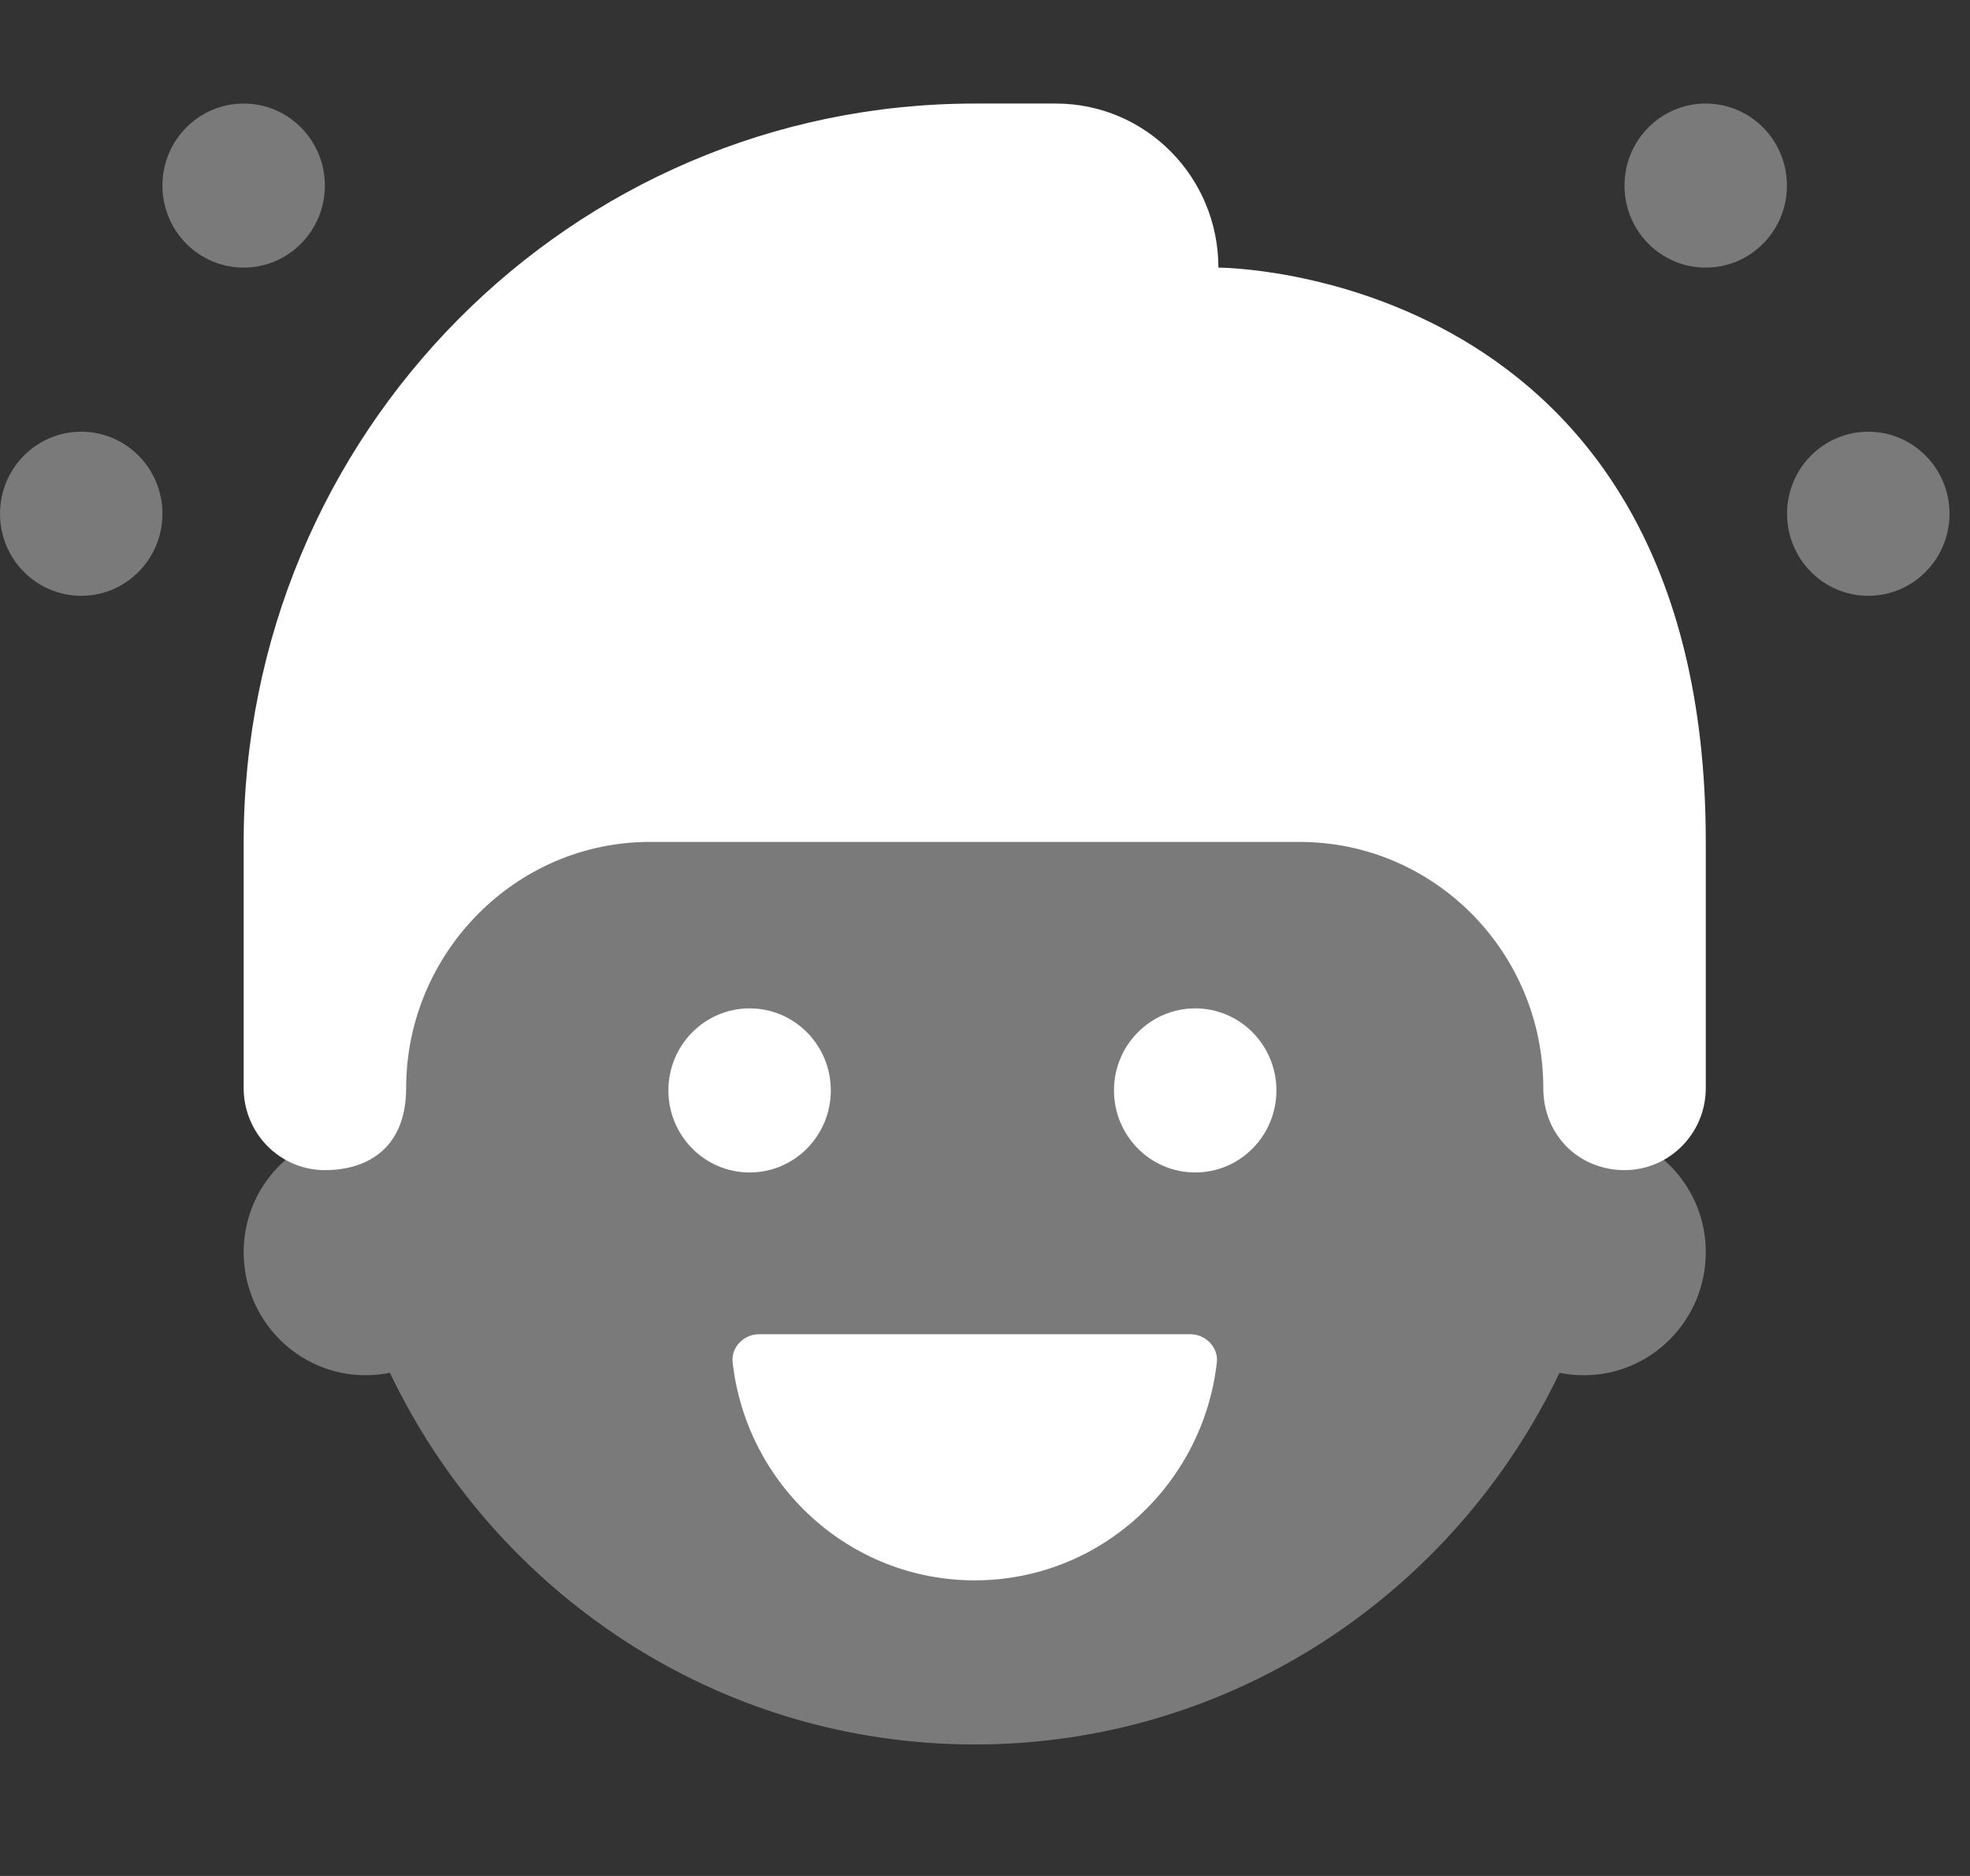 <svg width="42" height="40" viewBox="0 0 42 40" fill="none" xmlns="http://www.w3.org/2000/svg">
<rect x="0" y="0" width="42" height="40" fill="#333333" stroke="none"/>
<path opacity="0.35" d="M34.585 24.22C34.609 23.883 34.635 23.545 34.635 23.2C34.635 15.472 28.432 9.205 20.781 9.205C13.13 9.205 6.927 15.472 6.927 23.2C6.927 23.545 6.953 23.883 6.977 24.22C5.945 24.567 5.195 25.539 5.195 26.699C5.195 28.148 6.359 29.323 7.793 29.323C7.971 29.323 8.144 29.306 8.312 29.271C10.552 33.956 15.286 37.196 20.781 37.196C26.276 37.196 31.01 33.956 33.249 29.271C33.417 29.306 33.591 29.323 33.769 29.323C35.203 29.323 36.367 28.148 36.367 26.699C36.367 25.539 35.617 24.567 34.585 24.22Z" fill="white"/>
<path d="M25.976 5.706C25.976 3.773 24.426 2.208 22.513 2.208H20.781C12.172 2.208 5.195 9.256 5.195 17.952V23.201C5.195 24.166 5.971 24.95 6.927 24.95C7.883 24.95 8.659 24.437 8.659 23.201C8.659 20.331 10.985 17.952 13.854 17.952H27.708C30.577 17.952 32.903 20.302 32.903 23.201C32.903 24.222 33.679 24.95 34.635 24.95C35.591 24.95 36.367 24.166 36.367 23.201V17.952C36.367 5.706 25.976 5.706 25.976 5.706Z" fill="white"/>
<path d="M25.38 28.449C25.702 28.449 25.979 28.727 25.943 29.05C25.646 31.666 23.447 33.697 20.78 33.697C18.113 33.697 15.914 31.666 15.62 29.05C15.582 28.727 15.859 28.449 16.181 28.449H25.38Z" fill="white"/>
<path opacity="0.35" d="M36.365 5.706C37.322 5.706 38.097 4.923 38.097 3.957C38.097 2.991 37.322 2.208 36.365 2.208C35.409 2.208 34.634 2.991 34.634 3.957C34.634 4.923 35.409 5.706 36.365 5.706Z" fill="white"/>
<path opacity="0.35" d="M5.195 5.706C6.151 5.706 6.926 4.923 6.926 3.957C6.926 2.991 6.151 2.208 5.195 2.208C4.238 2.208 3.463 2.991 3.463 3.957C3.463 4.923 4.238 5.706 5.195 5.706Z" fill="white"/>
<path d="M15.982 25C16.938 25 17.713 24.217 17.713 23.25C17.713 22.284 16.938 21.501 15.982 21.501C15.025 21.501 14.25 22.284 14.25 23.25C14.25 24.217 15.025 25 15.982 25Z" fill="white"/>
<path d="M25.482 25C26.438 25 27.213 24.217 27.213 23.25C27.213 22.284 26.438 21.501 25.482 21.501C24.525 21.501 23.75 22.284 23.75 23.25C23.75 24.217 24.525 25 25.482 25Z" fill="white"/>
<path opacity="0.35" d="M39.831 12.704C40.788 12.704 41.563 11.921 41.563 10.954C41.563 9.988 40.788 9.205 39.831 9.205C38.875 9.205 38.1 9.988 38.1 10.954C38.1 11.921 38.875 12.704 39.831 12.704Z" fill="white"/>
<path opacity="0.35" d="M1.732 12.704C2.688 12.704 3.463 11.921 3.463 10.954C3.463 9.988 2.688 9.205 1.732 9.205C0.775 9.205 0 9.988 0 10.954C0 11.921 0.775 12.704 1.732 12.704Z" fill="white"/>
</svg>
